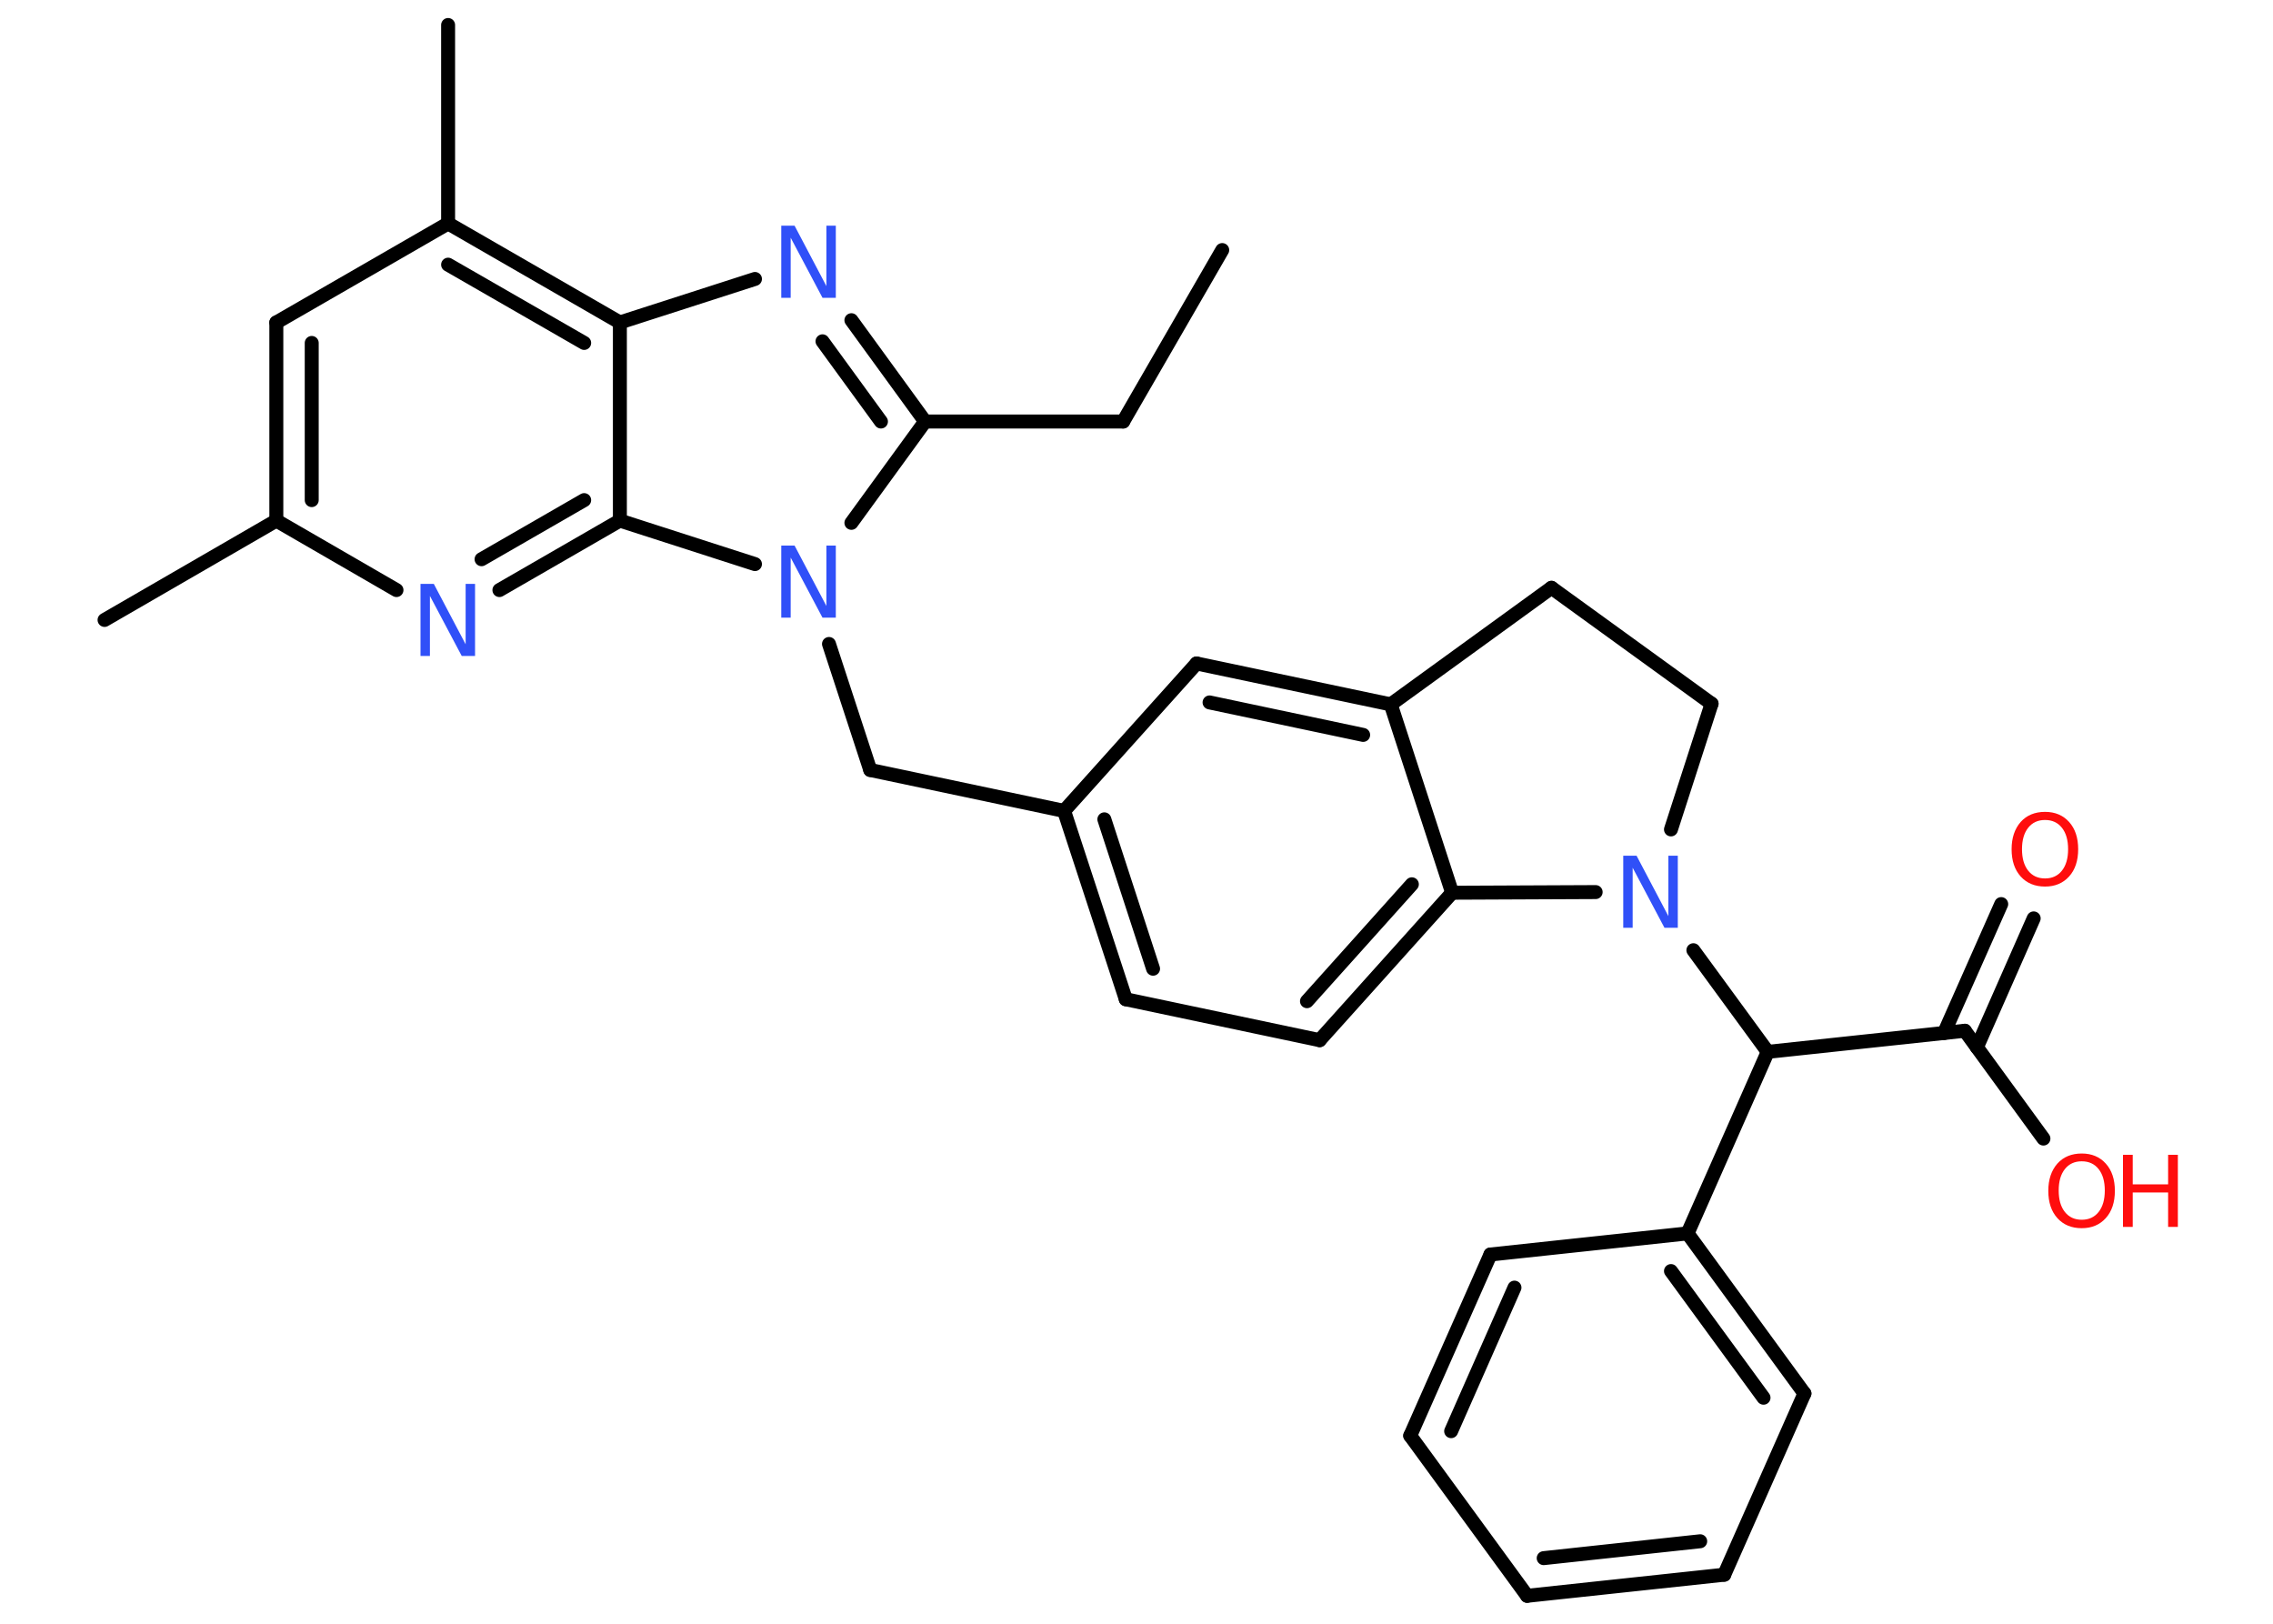 <?xml version='1.0' encoding='UTF-8'?>
<!DOCTYPE svg PUBLIC "-//W3C//DTD SVG 1.1//EN" "http://www.w3.org/Graphics/SVG/1.1/DTD/svg11.dtd">
<svg version='1.2' xmlns='http://www.w3.org/2000/svg' xmlns:xlink='http://www.w3.org/1999/xlink' width='70.0mm' height='50.0mm' viewBox='0 0 70.0 50.0'>
  <desc>Generated by the Chemistry Development Kit (http://github.com/cdk)</desc>
  <g stroke-linecap='round' stroke-linejoin='round' stroke='#000000' stroke-width='.43' fill='#3050F8'>
    <rect x='.0' y='.0' width='70.0' height='50.0' fill='#FFFFFF' stroke='none'/>
    <g id='mol1' class='mol'>
      <line id='mol1bnd1' class='bond' x1='37.64' y1='7.7' x2='34.59' y2='12.98'/>
      <line id='mol1bnd2' class='bond' x1='34.59' y1='12.98' x2='28.49' y2='12.98'/>
      <g id='mol1bnd3' class='bond'>
        <line x1='28.49' y1='12.98' x2='26.22' y2='9.86'/>
        <line x1='27.13' y1='12.98' x2='25.33' y2='10.51'/>
      </g>
      <line id='mol1bnd4' class='bond' x1='23.25' y1='8.59' x2='19.09' y2='9.93'/>
      <g id='mol1bnd5' class='bond'>
        <line x1='19.09' y1='9.93' x2='13.8' y2='6.88'/>
        <line x1='17.99' y1='10.56' x2='13.8' y2='8.15'/>
      </g>
      <line id='mol1bnd6' class='bond' x1='13.8' y1='6.88' x2='13.8' y2='.77'/>
      <line id='mol1bnd7' class='bond' x1='13.8' y1='6.88' x2='8.51' y2='9.93'/>
      <g id='mol1bnd8' class='bond'>
        <line x1='8.51' y1='9.93' x2='8.51' y2='16.03'/>
        <line x1='9.6' y1='10.56' x2='9.6' y2='15.4'/>
      </g>
      <line id='mol1bnd9' class='bond' x1='8.51' y1='16.03' x2='3.22' y2='19.09'/>
      <line id='mol1bnd10' class='bond' x1='8.51' y1='16.03' x2='12.21' y2='18.17'/>
      <g id='mol1bnd11' class='bond'>
        <line x1='15.38' y1='18.17' x2='19.09' y2='16.03'/>
        <line x1='14.83' y1='17.22' x2='17.99' y2='15.4'/>
      </g>
      <line id='mol1bnd12' class='bond' x1='19.09' y1='9.93' x2='19.09' y2='16.03'/>
      <line id='mol1bnd13' class='bond' x1='19.09' y1='16.03' x2='23.25' y2='17.37'/>
      <line id='mol1bnd14' class='bond' x1='28.49' y1='12.98' x2='26.22' y2='16.1'/>
      <line id='mol1bnd15' class='bond' x1='25.53' y1='19.83' x2='26.8' y2='23.71'/>
      <line id='mol1bnd16' class='bond' x1='26.8' y1='23.71' x2='32.77' y2='24.97'/>
      <g id='mol1bnd17' class='bond'>
        <line x1='32.77' y1='24.97' x2='34.67' y2='30.77'/>
        <line x1='34.01' y1='25.23' x2='35.51' y2='29.83'/>
      </g>
      <line id='mol1bnd18' class='bond' x1='34.67' y1='30.77' x2='40.64' y2='32.03'/>
      <g id='mol1bnd19' class='bond'>
        <line x1='40.64' y1='32.03' x2='44.72' y2='27.49'/>
        <line x1='40.25' y1='30.83' x2='43.48' y2='27.23'/>
      </g>
      <line id='mol1bnd20' class='bond' x1='44.72' y1='27.49' x2='42.83' y2='21.69'/>
      <g id='mol1bnd21' class='bond'>
        <line x1='42.83' y1='21.69' x2='36.85' y2='20.43'/>
        <line x1='41.98' y1='22.63' x2='37.25' y2='21.63'/>
      </g>
      <line id='mol1bnd22' class='bond' x1='32.77' y1='24.97' x2='36.85' y2='20.43'/>
      <line id='mol1bnd23' class='bond' x1='42.83' y1='21.69' x2='47.78' y2='18.1'/>
      <line id='mol1bnd24' class='bond' x1='47.78' y1='18.1' x2='52.71' y2='21.67'/>
      <line id='mol1bnd25' class='bond' x1='52.71' y1='21.67' x2='51.46' y2='25.54'/>
      <line id='mol1bnd26' class='bond' x1='44.72' y1='27.49' x2='49.14' y2='27.47'/>
      <line id='mol1bnd27' class='bond' x1='52.15' y1='29.26' x2='54.44' y2='32.39'/>
      <line id='mol1bnd28' class='bond' x1='54.44' y1='32.39' x2='60.51' y2='31.74'/>
      <g id='mol1bnd29' class='bond'>
        <line x1='59.87' y1='31.81' x2='61.63' y2='27.84'/>
        <line x1='60.88' y1='32.25' x2='62.63' y2='28.28'/>
      </g>
      <line id='mol1bnd30' class='bond' x1='60.51' y1='31.74' x2='62.93' y2='35.06'/>
      <line id='mol1bnd31' class='bond' x1='54.44' y1='32.39' x2='51.97' y2='37.98'/>
      <g id='mol1bnd32' class='bond'>
        <line x1='55.57' y1='42.91' x2='51.97' y2='37.98'/>
        <line x1='54.31' y1='43.04' x2='51.46' y2='39.14'/>
      </g>
      <line id='mol1bnd33' class='bond' x1='55.57' y1='42.91' x2='53.1' y2='48.49'/>
      <g id='mol1bnd34' class='bond'>
        <line x1='47.03' y1='49.14' x2='53.1' y2='48.49'/>
        <line x1='47.54' y1='47.98' x2='52.36' y2='47.46'/>
      </g>
      <line id='mol1bnd35' class='bond' x1='47.03' y1='49.14' x2='43.43' y2='44.21'/>
      <g id='mol1bnd36' class='bond'>
        <line x1='45.9' y1='38.63' x2='43.43' y2='44.21'/>
        <line x1='46.64' y1='39.65' x2='44.69' y2='44.07'/>
      </g>
      <line id='mol1bnd37' class='bond' x1='51.97' y1='37.98' x2='45.9' y2='38.63'/>
      <path id='mol1atm4' class='atom' d='M24.07 6.95h.4l.98 1.86v-1.86h.29v2.22h-.41l-.98 -1.85v1.85h-.29v-2.22z' stroke='none'/>
      <path id='mol1atm11' class='atom' d='M12.96 17.98h.4l.98 1.86v-1.86h.29v2.22h-.41l-.98 -1.85v1.85h-.29v-2.22z' stroke='none'/>
      <path id='mol1atm13' class='atom' d='M24.07 16.8h.4l.98 1.86v-1.86h.29v2.22h-.41l-.98 -1.85v1.85h-.29v-2.22z' stroke='none'/>
      <path id='mol1atm23' class='atom' d='M50.0 26.35h.4l.98 1.86v-1.86h.29v2.22h-.41l-.98 -1.85v1.85h-.29v-2.22z' stroke='none'/>
      <path id='mol1atm26' class='atom' d='M62.98 25.25q-.33 .0 -.52 .24q-.19 .24 -.19 .66q.0 .42 .19 .66q.19 .24 .52 .24q.33 .0 .52 -.24q.19 -.24 .19 -.66q.0 -.42 -.19 -.66q-.19 -.24 -.52 -.24zM62.98 25.0q.46 .0 .74 .31q.28 .31 .28 .84q.0 .53 -.28 .84q-.28 .31 -.74 .31q-.47 .0 -.75 -.31q-.28 -.31 -.28 -.84q.0 -.52 .28 -.84q.28 -.31 .75 -.31z' stroke='none' fill='#FF0D0D'/>
      <g id='mol1atm27' class='atom'>
        <path d='M64.11 35.76q-.33 .0 -.52 .24q-.19 .24 -.19 .66q.0 .42 .19 .66q.19 .24 .52 .24q.33 .0 .52 -.24q.19 -.24 .19 -.66q.0 -.42 -.19 -.66q-.19 -.24 -.52 -.24zM64.11 35.52q.46 .0 .74 .31q.28 .31 .28 .84q.0 .53 -.28 .84q-.28 .31 -.74 .31q-.47 .0 -.75 -.31q-.28 -.31 -.28 -.84q.0 -.52 .28 -.84q.28 -.31 .75 -.31z' stroke='none' fill='#FF0D0D'/>
        <path d='M65.38 35.56h.3v.91h1.09v-.91h.3v2.22h-.3v-1.06h-1.09v1.06h-.3v-2.22z' stroke='none' fill='#FF0D0D'/>
      </g>
    </g>
  </g>
</svg>
